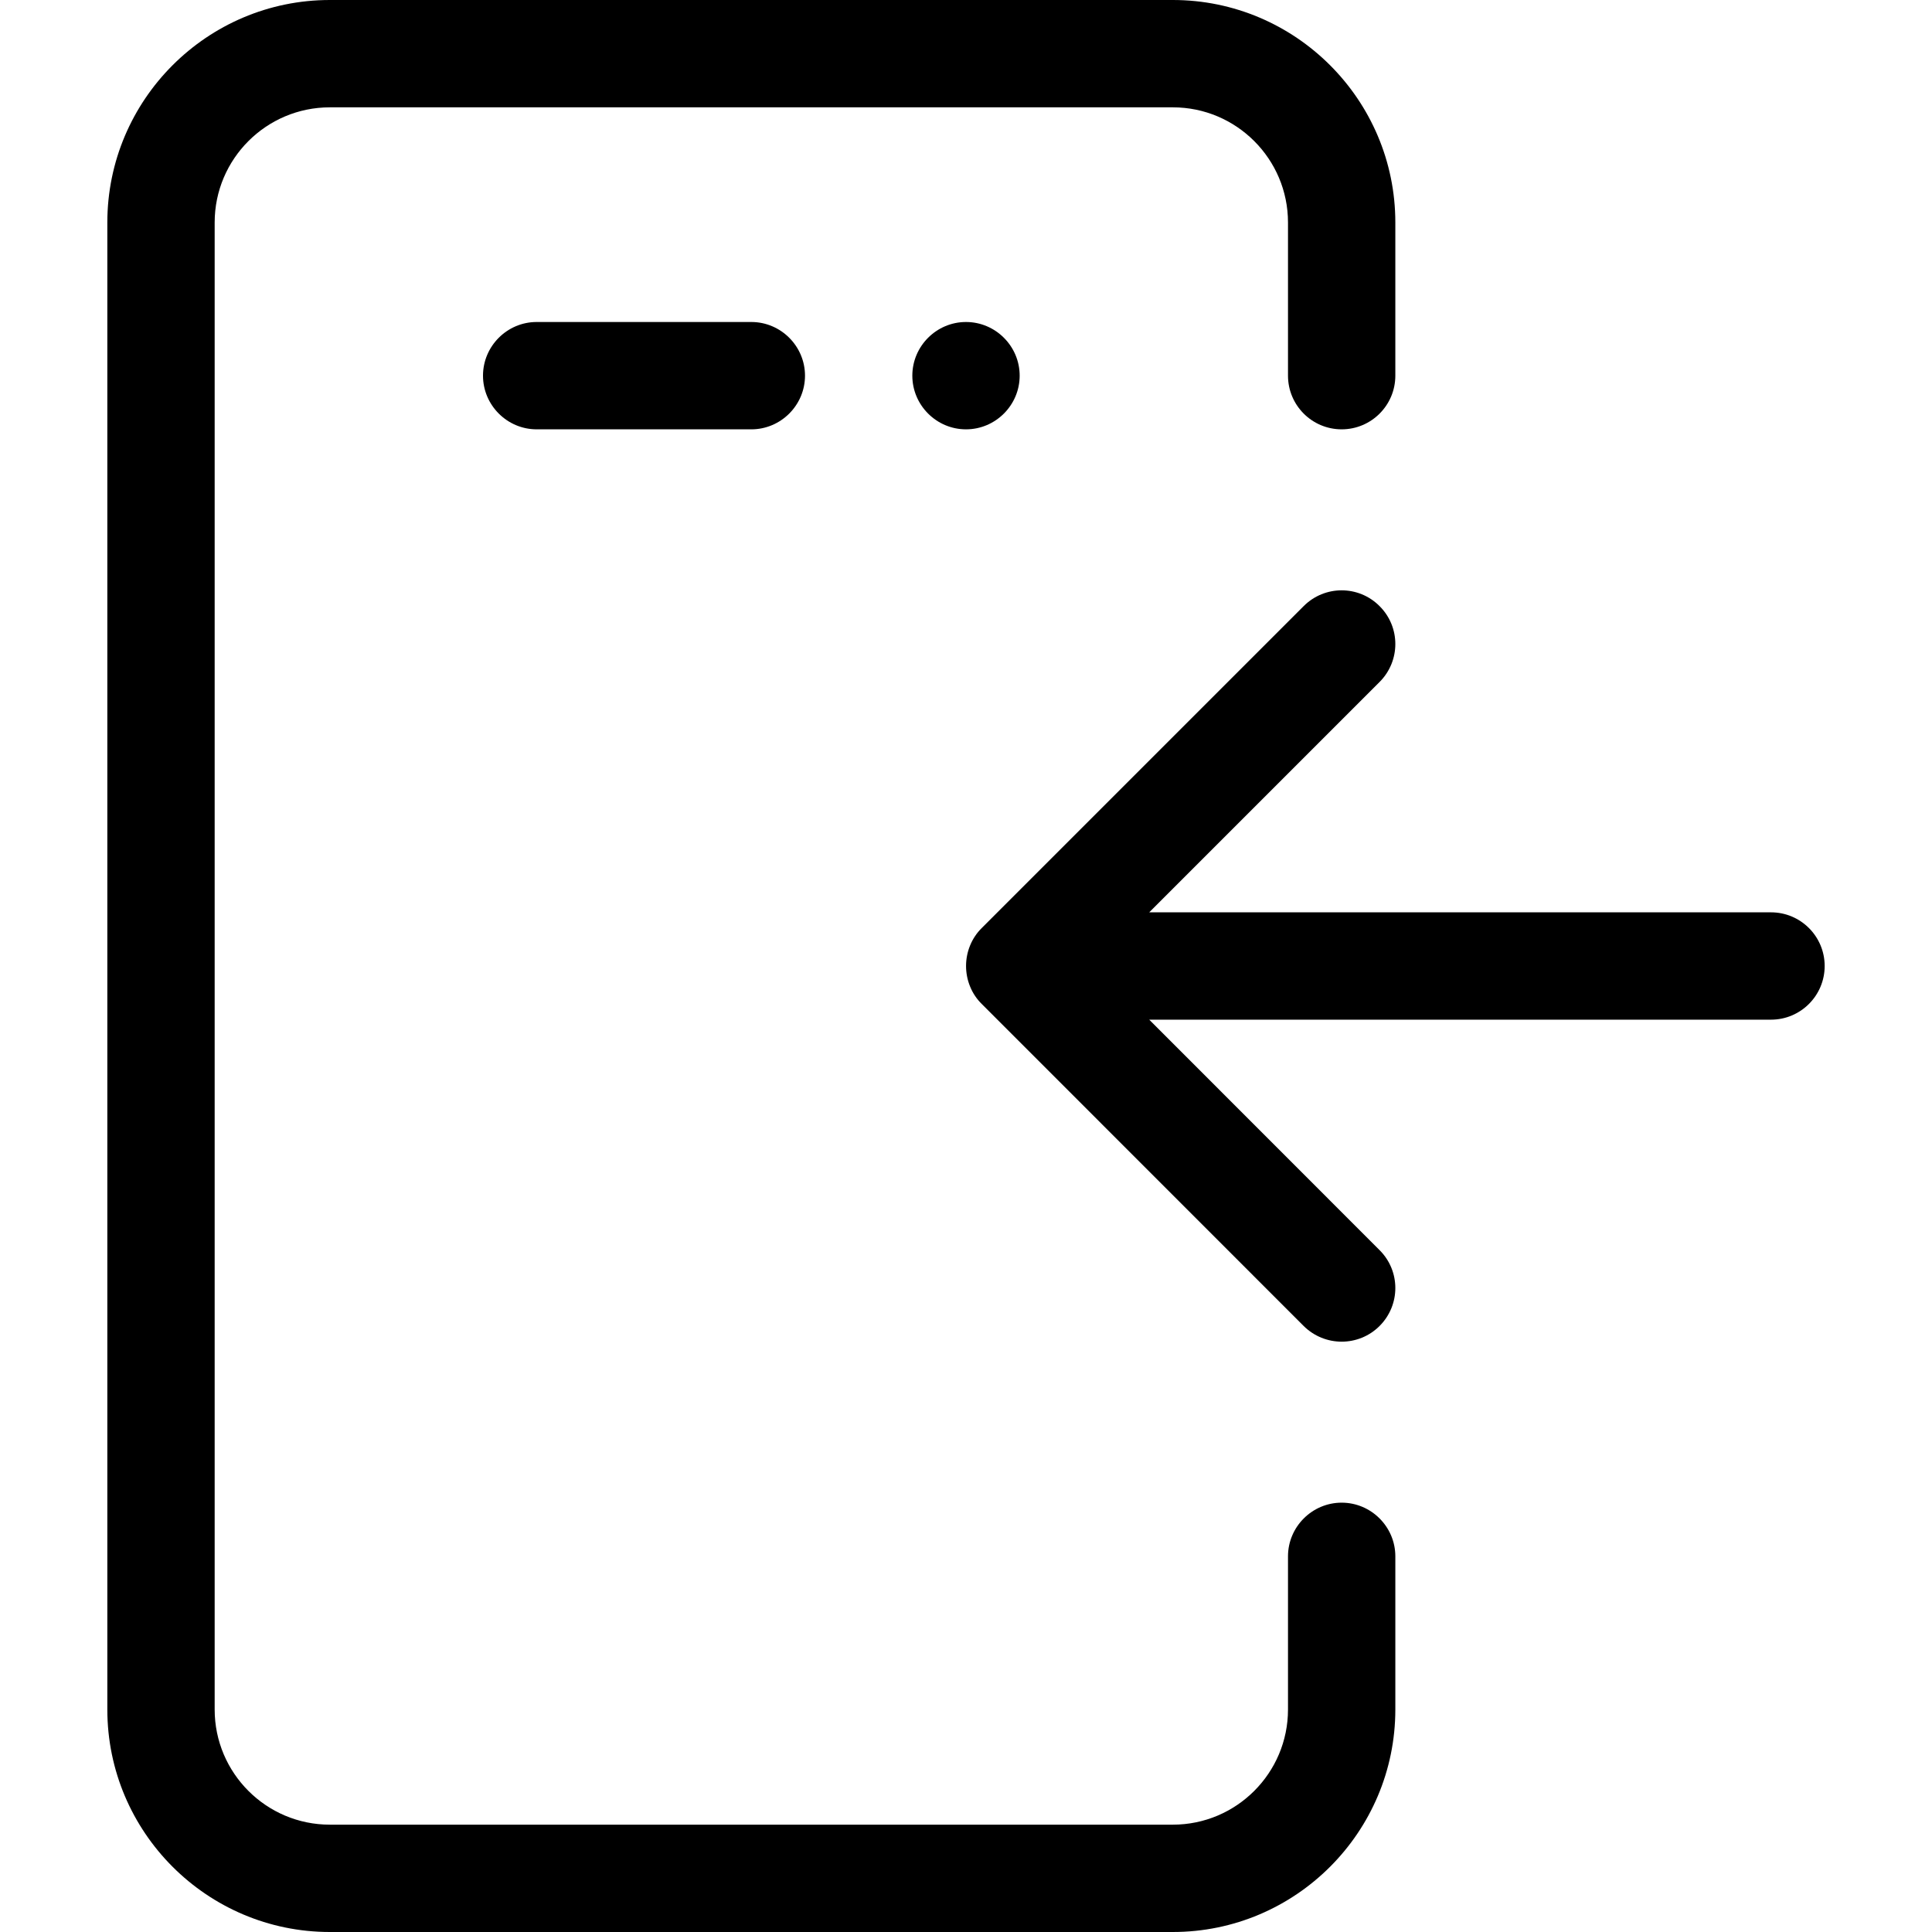 <svg width="18" height="18" viewBox="0 0 18 18" xmlns="http://www.w3.org/2000/svg"><title>meetings/move-call-in-adr_18</title><path d="M16.5 8.5c.276 0 .5.224.5.5 0 .276-.224.5-.5.5l-5.793 0 2.146 2.147c.196.195.196.511 0 .707-.097.097-.225.146-.353.146-.128 0-.256-.049-.354-.146l-2.999-3c-.047-.046-.084-.101-.109-.163-.05-.122-.05-.26 0-.382.025-.061.062-.117.109-.163l2.999-2.999c.196-.196.512-.196.707 0 .196.195.196.511 0 .707L10.707 8.5l5.793 0zm-4 5.5c.275 0 .5.225.5.5l0 .542 0 .458 0 .427C13 17.07 12.07 18 10.927 18l-7.854 0C1.93 18 1 17.07 1 15.927L1 2.073C1 .93 1.93 0 3.073 0l7.854 0C12.07 0 13 .93 13 2.073L13 3.5c0 .276-.224.5-.5.5-.276 0-.5-.224-.5-.5l0-1.427C12 1.481 11.519 1 10.927 1L3.073 1C2.481 1 2 1.481 2 2.073L2 13l0 1 0 1.927C2 16.519 2.481 17 3.073 17l7.854 0c.592 0 1.073-.481 1.073-1.073l0-.427 0-.458 0-.542c0-.275.225-.5.5-.5zM5 3l2 0c.275 0 .5.225.5.5 0 .275-.225.5-.5.5L5 4c-.275 0-.5-.225-.5-.5 0-.275.225-.5.5-.5zm3.5.5c0-.275.225-.5.5-.5.275 0 .5.225.5.5 0 .275-.225.5-.5.5-.275 0-.5-.225-.5-.5z" fill="#000" fill-rule="evenodd"/></svg>